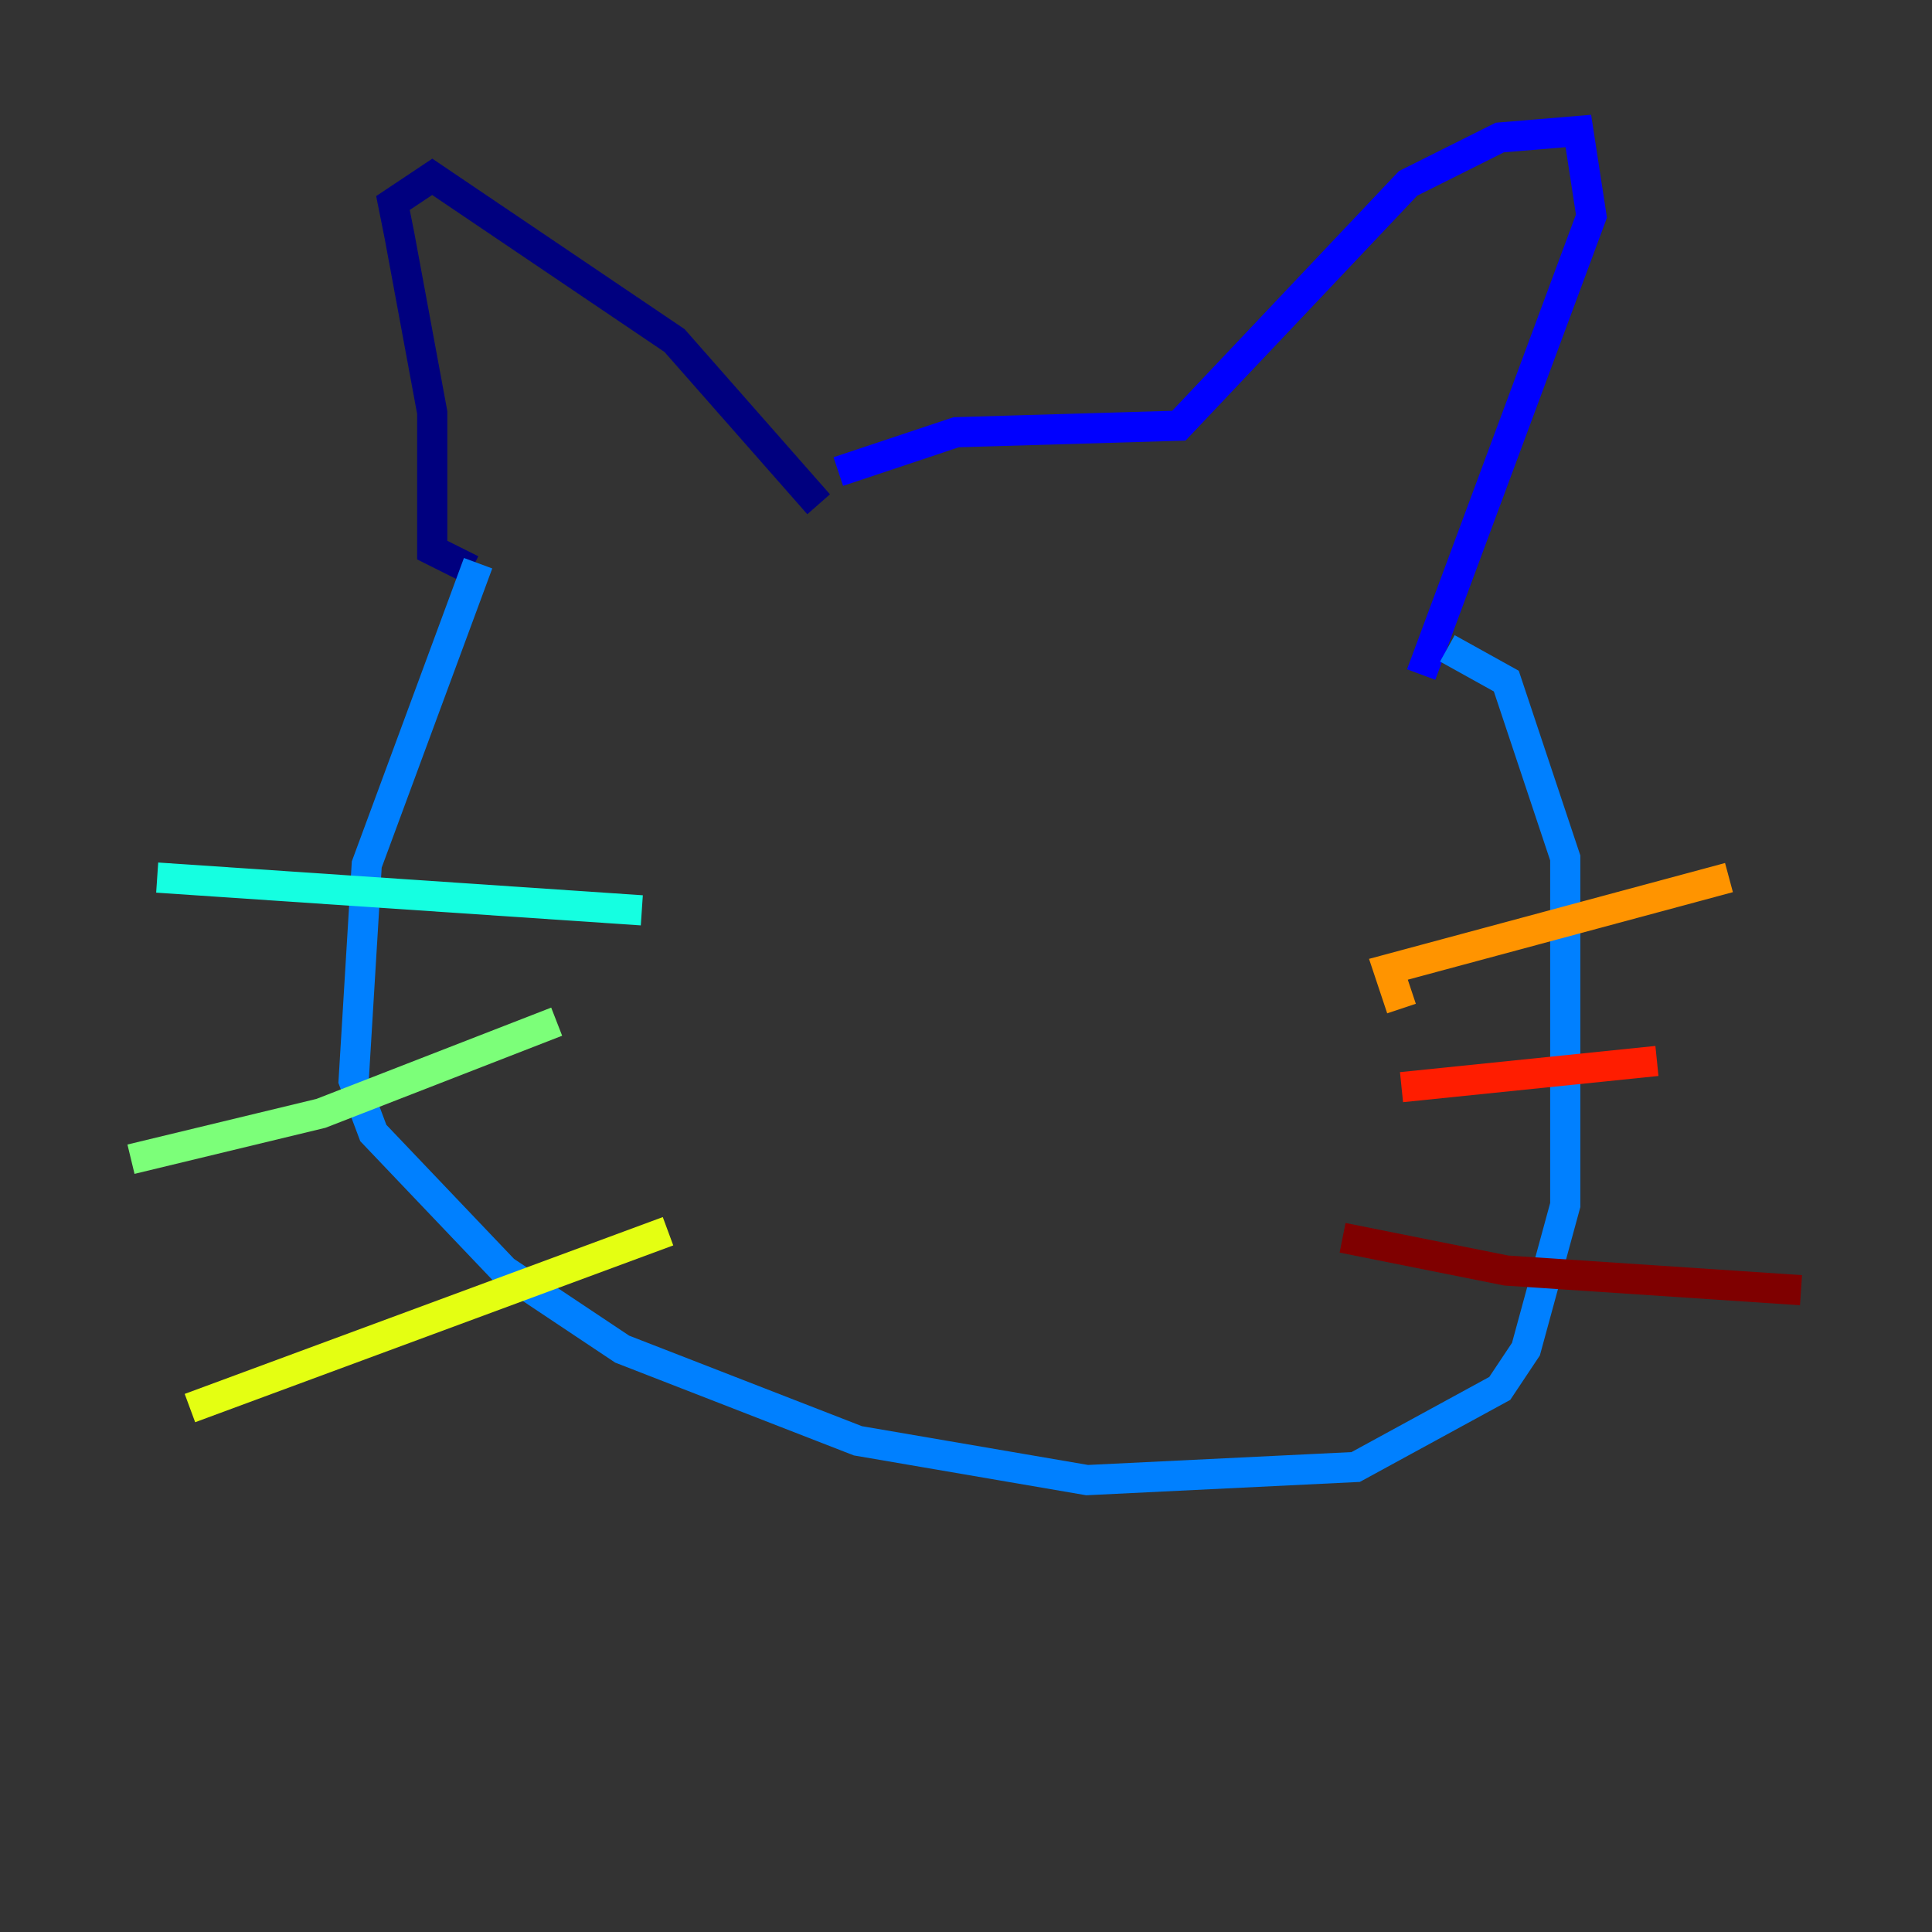<?xml version="1.0" encoding="utf-8" ?>
<svg baseProfile="tiny" height="128" version="1.2" viewBox="0,0,128,128" width="128" xmlns="http://www.w3.org/2000/svg" xmlns:ev="http://www.w3.org/2001/xml-events" xmlns:xlink="http://www.w3.org/1999/xlink"><rect x="0" y="0" width="128" height="128" fill="#333333" stroke="none"/><defs /><polyline fill="none" points="31.241,37.749 28.637,36.447 28.637,27.336 26.468,15.62 26.034,13.451 28.637,11.715 44.691,22.563 54.237,33.41" stroke="#00007f" stroke-width="2" /><polyline fill="none" points="55.539,31.241 63.349,28.637 78.102,28.203 93.288,12.149 99.363,9.112 104.57,8.678 105.437,14.319 94.156,44.691" stroke="#0000ff" stroke-width="2" /><polyline fill="none" points="31.675,37.315 24.298,57.275 23.43,71.593 24.732,75.064 33.41,84.176 41.22,89.383 56.841,95.458 72.027,98.061 89.817,97.193 99.363,91.986 101.098,89.383 103.702,79.837 103.702,56.841 99.797,45.125 95.891,42.956" stroke="#0080ff" stroke-width="2" /><polyline fill="none" points="10.414,58.142 42.522,60.312" stroke="#15ffe1" stroke-width="2" /><polyline fill="none" points="8.678,76.8 21.261,73.763 36.881,67.688" stroke="#7cff79" stroke-width="2" /><polyline fill="none" points="12.583,93.288 44.258,81.573" stroke="#e4ff12" stroke-width="2" /><polyline fill="none" points="92.854,66.82 91.986,64.217 114.549,58.142" stroke="#ff9400" stroke-width="2" /><polyline fill="none" points="92.854,72.027 109.776,70.291" stroke="#ff1d00" stroke-width="2" /><polyline fill="none" points="88.949,82.007 99.797,84.176 119.322,85.478" stroke="#7f0000" stroke-width="2" /></svg>